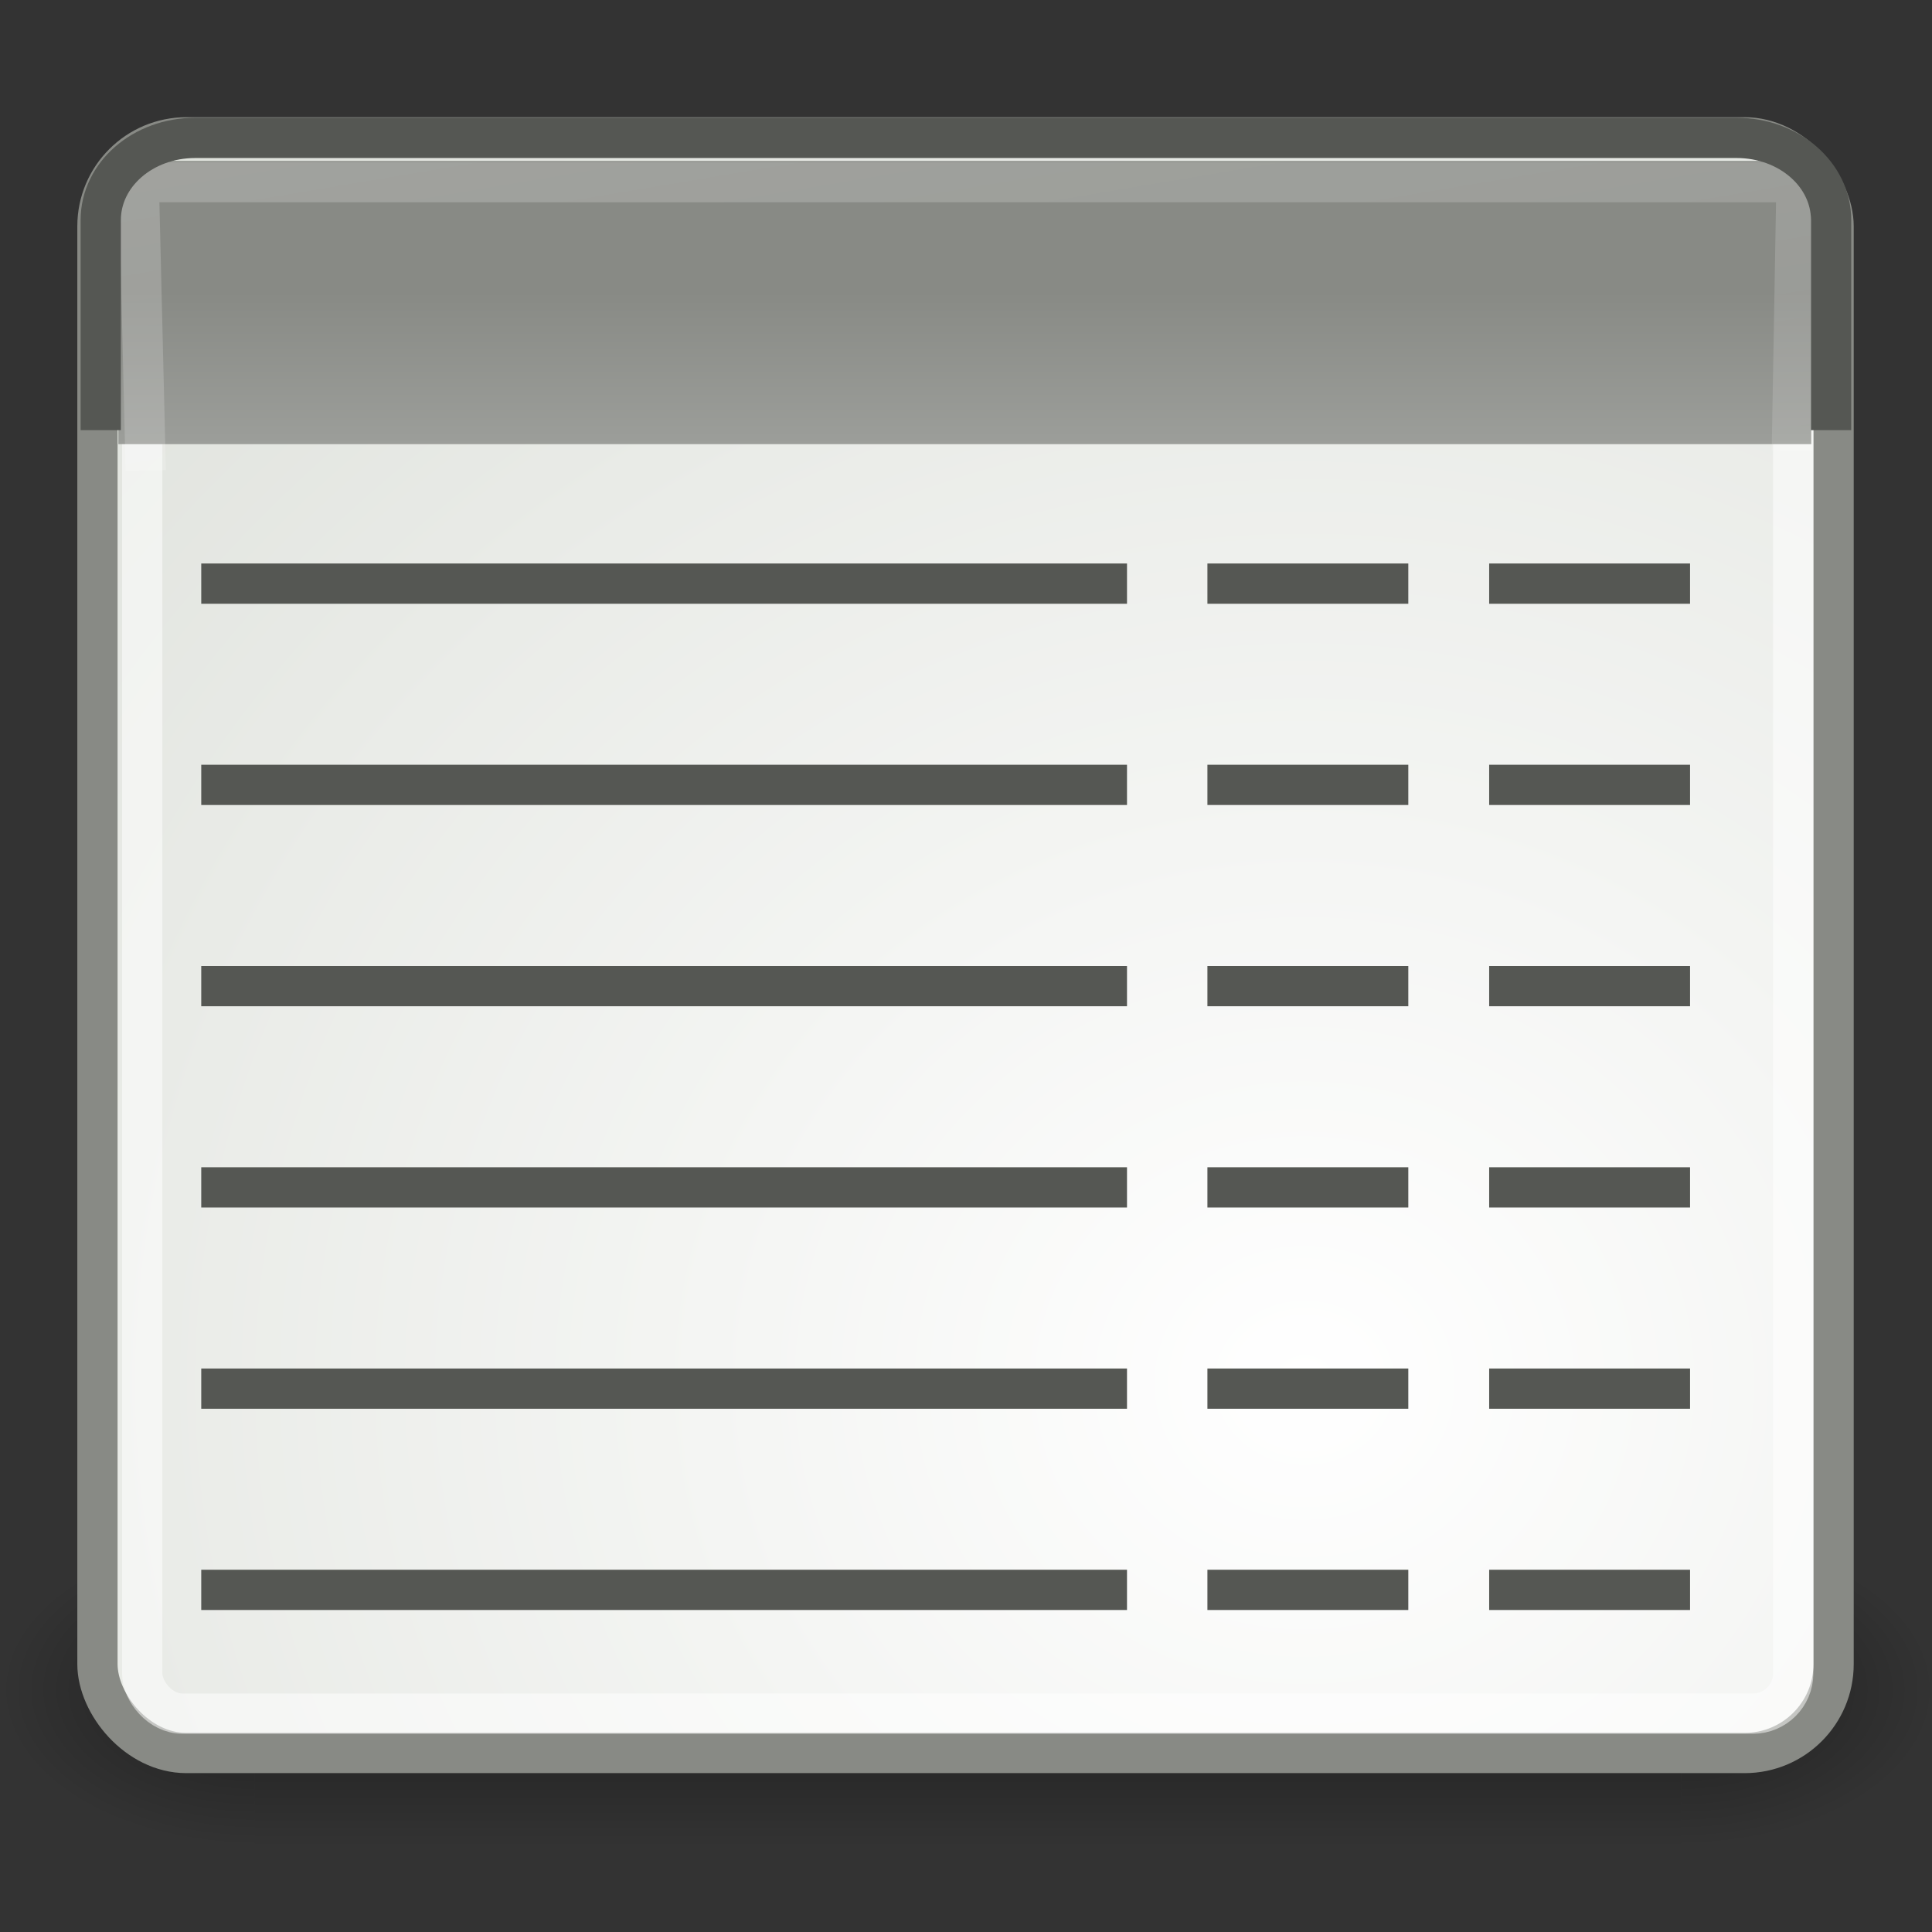 <?xml version="1.0" encoding="UTF-8" standalone="no"?>
<!-- Created with Inkscape (http://www.inkscape.org/) -->
<svg
   xmlns:dc="http://purl.org/dc/elements/1.1/"
   xmlns:cc="http://creativecommons.org/ns#"
   xmlns:rdf="http://www.w3.org/1999/02/22-rdf-syntax-ns#"
   xmlns:svg="http://www.w3.org/2000/svg"
   xmlns="http://www.w3.org/2000/svg"
   xmlns:xlink="http://www.w3.org/1999/xlink"
   xmlns:sodipodi="http://sodipodi.sourceforge.net/DTD/sodipodi-0.dtd"
   xmlns:inkscape="http://www.inkscape.org/namespaces/inkscape"
   width="48"
   height="48"
   id="svg4908"
   sodipodi:version="0.32"
   inkscape:version="0.46"
   version="1.0"
   sodipodi:docname="view-list-text.svg"
   inkscape:output_extension="org.inkscape.output.svg.inkscape"
   inkscape:export-filename="/home/nick/tango/tangoish-kde/pixmaps/48x48/actions/view-list-text.png"
   inkscape:export-xdpi="90"
   inkscape:export-ydpi="90">
  <rect width="100%" height="100%" fill="#333333" stroke="none"/>
  <defs
     id="defs4910">
    <linearGradient
       id="linearGradient3125">
      <stop
         style="stop-color:#6194cb;stop-opacity:1;"
         offset="0"
         id="stop3127" />
      <stop
         style="stop-color:#729fcf;stop-opacity:1;"
         offset="1"
         id="stop3129" />
    </linearGradient>
    <linearGradient
       id="linearGradient2187"
       inkscape:collect="always">
      <stop
         id="stop2189"
         offset="0"
         style="stop-color:#ffffff;stop-opacity:1;" />
      <stop
         id="stop2191"
         offset="1"
         style="stop-color:#ffffff;stop-opacity:0;" />
    </linearGradient>
    <linearGradient
       id="linearGradient7916">
      <stop
         style="stop-color:#ffffff;stop-opacity:1;"
         offset="0"
         id="stop7918" />
      <stop
         style="stop-color:#ffffff;stop-opacity:0.34;"
         offset="1"
         id="stop7920" />
    </linearGradient>
    <linearGradient
       id="linearGradient1322">
      <stop
         id="stop1324"
         offset="0"
         style="stop-color:#729fcf" />
      <stop
         id="stop1326"
         offset="1"
         style="stop-color:#5187d6;stop-opacity:1;" />
    </linearGradient>
    <inkscape:perspective
       sodipodi:type="inkscape:persp3d"
       inkscape:vp_x="0 : 24 : 1"
       inkscape:vp_y="0 : 1000 : 0"
       inkscape:vp_z="48 : 24 : 1"
       inkscape:persp3d-origin="24 : 16 : 1"
       id="perspective2594" />
    <linearGradient
       inkscape:collect="always"
       id="linearGradient5721">
      <stop
         style="stop-color:#888a85;stop-opacity:1;"
         offset="0"
         id="stop5723" />
      <stop
         style="stop-color:#9c9e9a;stop-opacity:1"
         offset="1"
         id="stop5725" />
    </linearGradient>
    <linearGradient
       id="linearGradient3702">
      <stop
         style="stop-color:black;stop-opacity:0;"
         offset="0"
         id="stop3704" />
      <stop
         id="stop3710"
         offset="0.5"
         style="stop-color:black;stop-opacity:1;" />
      <stop
         style="stop-color:black;stop-opacity:0;"
         offset="1"
         id="stop3706" />
    </linearGradient>
    <linearGradient
       inkscape:collect="always"
       xlink:href="#linearGradient3702"
       id="linearGradient2098"
       gradientUnits="userSpaceOnUse"
       x1="25.058"
       y1="47.028"
       x2="25.058"
       y2="39.999" />
    <radialGradient
       inkscape:collect="always"
       xlink:href="#linearGradient3688"
       id="radialGradient2096"
       gradientUnits="userSpaceOnUse"
       gradientTransform="matrix(2.004,0,0,1.4,-20.012,-104.4)"
       cx="4.993"
       cy="43.5"
       fx="4.993"
       fy="43.5"
       r="2.5" />
    <linearGradient
       inkscape:collect="always"
       id="linearGradient3688">
      <stop
         style="stop-color:black;stop-opacity:1;"
         offset="0"
         id="stop3690" />
      <stop
         style="stop-color:black;stop-opacity:0;"
         offset="1"
         id="stop3692" />
    </linearGradient>
    <radialGradient
       inkscape:collect="always"
       xlink:href="#linearGradient3688"
       id="radialGradient2094"
       gradientUnits="userSpaceOnUse"
       gradientTransform="matrix(2.004,0,0,1.4,27.988,-17.4)"
       cx="4.993"
       cy="43.5"
       fx="4.993"
       fy="43.5"
       r="2.5" />
    <linearGradient
       inkscape:collect="always"
       id="linearGradient6956">
      <stop
         style="stop-color:#ffffff;stop-opacity:1"
         offset="0"
         id="stop6958" />
      <stop
         style="stop-color:#d3d7cf;stop-opacity:1"
         offset="1"
         id="stop6960" />
    </linearGradient>
    <radialGradient
       inkscape:collect="always"
       xlink:href="#linearGradient6956"
       id="radialGradient10802"
       gradientUnits="userSpaceOnUse"
       gradientTransform="matrix(6.607,0,0,6.058,132.244,-56.602)"
       cx="-15.113"
       cy="15.017"
       fx="-15.113"
       fy="15.017"
       r="9" />
    <linearGradient
       inkscape:collect="always"
       id="linearGradient3177">
      <stop
         style="stop-color:#ffffff;stop-opacity:1;"
         offset="0"
         id="stop3179" />
      <stop
         style="stop-color:#ffffff;stop-opacity:0;"
         offset="1"
         id="stop3181" />
    </linearGradient>
    <linearGradient
       inkscape:collect="always"
       xlink:href="#linearGradient3177"
       id="linearGradient3183"
       x1="12.789"
       y1="0.211"
       x2="16.434"
       y2="19.431"
       gradientUnits="userSpaceOnUse"
       gradientTransform="matrix(2.152,0,0,1.904,-1.643,-2.139)" />
    <linearGradient
       inkscape:collect="always"
       id="linearGradient3167">
      <stop
         style="stop-color:#eeeeec;stop-opacity:1;"
         offset="0"
         id="stop3169" />
      <stop
         style="stop-color:#eeeeec;stop-opacity:0;"
         offset="1"
         id="stop3171" />
    </linearGradient>
    <linearGradient
       inkscape:collect="always"
       xlink:href="#linearGradient3167"
       id="linearGradient3186"
       gradientUnits="userSpaceOnUse"
       x1="5.679"
       y1="-9.717"
       x2="17.825"
       y2="11.214"
       gradientTransform="matrix(0.67,0,0,0.922,25.939,0.35)" />
    <linearGradient
       inkscape:collect="always"
       xlink:href="#linearGradient5721"
       id="linearGradient5727"
       x1="10.872"
       y1="3.306"
       x2="10.872"
       y2="5.045"
       gradientUnits="userSpaceOnUse"
       gradientTransform="matrix(2.324,0,0,2.187,-1.714,1.5371876e-2)" />
    <linearGradient
       inkscape:collect="always"
       xlink:href="#linearGradient1322"
       id="linearGradient2835"
       gradientUnits="userSpaceOnUse"
       gradientTransform="matrix(0.645,0,0,0.632,7.705,1.75)"
       x1="34.893"
       y1="36.423"
       x2="45.919"
       y2="48.548" />
    <linearGradient
       inkscape:collect="always"
       xlink:href="#linearGradient7916"
       id="linearGradient2837"
       gradientUnits="userSpaceOnUse"
       gradientTransform="matrix(0.645,0,0,0.632,19.329,10.326)"
       x1="16.875"
       y1="22.852"
       x2="27.901"
       y2="34.977" />
    <linearGradient
       inkscape:collect="always"
       xlink:href="#linearGradient1322"
       id="linearGradient3515"
       gradientUnits="userSpaceOnUse"
       gradientTransform="matrix(0.645,0,0,0.632,7.705,1.75)"
       x1="34.893"
       y1="36.423"
       x2="45.919"
       y2="48.548" />
    <linearGradient
       inkscape:collect="always"
       xlink:href="#linearGradient7916"
       id="linearGradient3517"
       gradientUnits="userSpaceOnUse"
       gradientTransform="matrix(0.645,0,0,0.632,19.329,10.326)"
       x1="16.875"
       y1="22.852"
       x2="27.901"
       y2="34.977" />
    <linearGradient
       inkscape:collect="always"
       xlink:href="#linearGradient3125"
       id="linearGradient3625"
       gradientUnits="userSpaceOnUse"
       gradientTransform="matrix(0.536,0,0,0.483,-2.113,6.304)"
       x1="23"
       y1="26.812"
       x2="21.375"
       y2="18.688" />
    <linearGradient
       inkscape:collect="always"
       xlink:href="#linearGradient2187"
       id="linearGradient3627"
       gradientUnits="userSpaceOnUse"
       gradientTransform="matrix(0.533,0,0,0.587,-2.059,4.299)"
       x1="19.5"
       y1="18.438"
       x2="26.438"
       y2="24.219" />
    <linearGradient
       inkscape:collect="always"
       xlink:href="#linearGradient3125"
       id="linearGradient3583"
       gradientUnits="userSpaceOnUse"
       gradientTransform="matrix(0.536,0,0,0.483,-2.113,6.304)"
       x1="23"
       y1="26.812"
       x2="21.375"
       y2="18.688" />
    <linearGradient
       inkscape:collect="always"
       xlink:href="#linearGradient2187"
       id="linearGradient3585"
       gradientUnits="userSpaceOnUse"
       gradientTransform="matrix(0.533,0,0,0.587,-2.059,4.299)"
       x1="19.5"
       y1="18.438"
       x2="26.438"
       y2="24.219" />
  </defs>
  <sodipodi:namedview
     id="base"
     pagecolor="#ffffff"
     bordercolor="#666666"
     borderopacity="1.0"
     inkscape:pageopacity="0.0"
     inkscape:pageshadow="2"
     inkscape:zoom="1.4142136"
     inkscape:cx="26.546112"
     inkscape:cy="23.299683"
     inkscape:current-layer="g2452"
     showgrid="false"
     inkscape:grid-bbox="true"
     inkscape:document-units="px"
     width="48px"
     height="48px"
     inkscape:window-width="1044"
     inkscape:window-height="877"
     inkscape:window-x="26"
     inkscape:window-y="47"
     inkscape:snap-nodes="false"
     inkscape:snap-bbox="true"
     gridtolerance="33">
    <inkscape:grid
       type="xygrid"
       id="grid5142"
       visible="true"
       enabled="true" />
  </sodipodi:namedview>
  <g
     id="layer1"
     inkscape:label="Layer 1"
     inkscape:groupmode="layer">
    <g
       id="g2043"
       inkscape:label="Shadow"
       transform="matrix(1.202,0,0,0.864,-4.81,5.254)">
      <g
         style="display:inline"
         id="g2036"
         inkscape:label="Shadow">
        <g
           id="g3712"
           style="opacity:0.4"
           transform="matrix(1.053,0,0,1.286,-1.263,-13.429)">
          <rect
             y="40"
             x="38"
             height="7"
             width="5"
             id="rect2801"
             style="opacity:1;fill:url(#radialGradient2094);fill-opacity:1;stroke:none;stroke-width:1;stroke-linecap:round;stroke-linejoin:miter;stroke-miterlimit:4;stroke-dasharray:none;stroke-opacity:1" />
          <rect
             transform="scale(-1,-1)"
             y="-47"
             x="-10"
             height="7"
             width="5"
             id="rect3696"
             style="opacity:1;fill:url(#radialGradient2096);fill-opacity:1;stroke:none;stroke-width:1;stroke-linecap:round;stroke-linejoin:miter;stroke-miterlimit:4;stroke-dasharray:none;stroke-opacity:1" />
          <rect
             y="40"
             x="10"
             height="7"
             width="28"
             id="rect3700"
             style="opacity:1;fill:url(#linearGradient2098);fill-opacity:1;stroke:none;stroke-width:1;stroke-linecap:round;stroke-linejoin:miter;stroke-miterlimit:4;stroke-dasharray:none;stroke-opacity:1" />
        </g>
      </g>
    </g>
    <rect
       style="opacity:1;fill:url(#radialGradient10802);fill-opacity:1;fill-rule:evenodd;stroke:#888a85;stroke-width:1;stroke-linecap:round;stroke-linejoin:round;stroke-miterlimit:4;stroke-dasharray:none;stroke-dashoffset:0.7;stroke-opacity:1"
       id="rect5985"
       width="43.134"
       height="40.141"
       x="2.421"
       y="3.412"
       rx="2.209"
       ry="2.209" />
    <rect
       style="opacity:0.51;fill:none;fill-opacity:1;fill-rule:evenodd;stroke:#ffffff;stroke-width:1;stroke-linecap:round;stroke-linejoin:round;stroke-miterlimit:4;stroke-dasharray:none;stroke-dashoffset:0.7;stroke-opacity:1"
       id="rect6964"
       width="41.019"
       height="37.763"
       x="3.533"
       y="4.812"
       rx="1"
       ry="1" />
    <rect
       style="opacity:1;fill:url(#linearGradient5727);fill-opacity:1;stroke:none;stroke-width:1;stroke-miterlimit:4;stroke-dasharray:none;stroke-opacity:1"
       id="rect3143"
       width="42.059"
       height="7.035"
       x="2.941"
       y="4" />
    <path
       style="opacity:0.222;fill:none;fill-opacity:1;stroke:url(#linearGradient3183);stroke-width:1;stroke-miterlimit:4;stroke-opacity:1"
       d="M 3.621,11.693 L 3.448,4.525 L 44.634,4.525 L 44.518,11.188"
       id="rect3175"
       sodipodi:nodetypes="cccc" />
    <path
       style="fill:none;fill-opacity:1;stroke:#555753;stroke-width:1;stroke-linecap:butt;stroke-linejoin:miter;stroke-miterlimit:4;stroke-dashoffset:0;stroke-opacity:1"
       d="M 2.503,10.687 L 2.503,5.467 C 2.503,4.336 3.55,3.426 4.851,3.426 L 43.145,3.426 C 44.446,3.426 45.493,4.336 45.493,5.467 L 45.493,10.687"
       id="rect10804"
       sodipodi:nodetypes="cccccc" />
    <g
       id="g2452">
      <g
         id="g2472"
         transform="translate(0,1)">
        <rect
           transform="matrix(0,1,-1,0,0,0)"
           y="-28"
           x="18"
           height="23"
           width="1"
           id="rect2760"
           style="fill:#555753;fill-opacity:1;stroke:none;stroke-width:1;stroke-miterlimit:4;stroke-dasharray:none;stroke-opacity:1" />
        <rect
           transform="matrix(0,1,-1,0,0,0)"
           y="-28"
           x="23"
           height="23"
           width="1"
           id="rect2447"
           style="fill:#555753;fill-opacity:1;stroke:none;stroke-width:1;stroke-miterlimit:4;stroke-dasharray:none;stroke-opacity:1" />
        <rect
           transform="matrix(0,1,-1,0,0,0)"
           y="-28"
           x="28"
           height="23"
           width="1"
           id="rect2449"
           style="fill:#555753;fill-opacity:1;stroke:none;stroke-width:1;stroke-miterlimit:4;stroke-dasharray:none;stroke-opacity:1" />
        <rect
           transform="matrix(0,1,-1,0,0,0)"
           y="-28"
           x="33"
           height="23"
           width="1"
           id="rect2448"
           style="fill:#555753;fill-opacity:1;stroke:none;stroke-width:1;stroke-miterlimit:4;stroke-dasharray:none;stroke-opacity:1" />
        <rect
           style="fill:#555753;fill-opacity:1;stroke:none;stroke-width:1;stroke-miterlimit:4;stroke-dasharray:none;stroke-opacity:1"
           id="rect3163"
           width="1"
           height="23"
           x="13"
           y="-28"
           transform="matrix(0,1,-1,0,0,0)" />
        <rect
           style="fill:#555753;fill-opacity:1;stroke:none;stroke-width:1;stroke-miterlimit:4;stroke-dasharray:none;stroke-opacity:1"
           id="rect2450"
           width="1"
           height="23"
           x="38"
           y="-28"
           transform="matrix(0,1,-1,0,0,0)" />
      </g>
      <g
         id="g2480"
         transform="matrix(0.217,0,0,1,28.913,1)">
        <rect
           transform="matrix(0,1,-1,0,0,0)"
           y="-28"
           x="18"
           height="23"
           width="1"
           id="rect2482"
           style="fill:#555753;fill-opacity:1;stroke:none;stroke-width:1;stroke-miterlimit:4;stroke-dasharray:none;stroke-opacity:1" />
        <rect
           transform="matrix(0,1,-1,0,0,0)"
           y="-28"
           x="23"
           height="23"
           width="1"
           id="rect2484"
           style="fill:#555753;fill-opacity:1;stroke:none;stroke-width:1;stroke-miterlimit:4;stroke-dasharray:none;stroke-opacity:1" />
        <rect
           transform="matrix(0,1,-1,0,0,0)"
           y="-28"
           x="28"
           height="23"
           width="1"
           id="rect2486"
           style="fill:#555753;fill-opacity:1;stroke:none;stroke-width:1;stroke-miterlimit:4;stroke-dasharray:none;stroke-opacity:1" />
        <rect
           transform="matrix(0,1,-1,0,0,0)"
           y="-28"
           x="33"
           height="23"
           width="1"
           id="rect2488"
           style="fill:#555753;fill-opacity:1;stroke:none;stroke-width:1;stroke-miterlimit:4;stroke-dasharray:none;stroke-opacity:1" />
        <rect
           style="fill:#555753;fill-opacity:1;stroke:none;stroke-width:1;stroke-miterlimit:4;stroke-dasharray:none;stroke-opacity:1"
           id="rect2490"
           width="1"
           height="23"
           x="13"
           y="-28"
           transform="matrix(0,1,-1,0,0,0)" />
        <rect
           style="fill:#555753;fill-opacity:1;stroke:none;stroke-width:1;stroke-miterlimit:4;stroke-dasharray:none;stroke-opacity:1"
           id="rect2492"
           width="1"
           height="23"
           x="38"
           y="-28"
           transform="matrix(0,1,-1,0,0,0)" />
      </g>
      <g
         id="g2494"
         transform="matrix(0.217,0,0,1,35.913,1)">
        <rect
           transform="matrix(0,1,-1,0,0,0)"
           y="-28"
           x="18"
           height="23"
           width="1"
           id="rect2496"
           style="fill:#555753;fill-opacity:1;stroke:none;stroke-width:1;stroke-miterlimit:4;stroke-dasharray:none;stroke-opacity:1" />
        <rect
           transform="matrix(0,1,-1,0,0,0)"
           y="-28"
           x="23"
           height="23"
           width="1"
           id="rect2498"
           style="fill:#555753;fill-opacity:1;stroke:none;stroke-width:1;stroke-miterlimit:4;stroke-dasharray:none;stroke-opacity:1" />
        <rect
           transform="matrix(0,1,-1,0,0,0)"
           y="-28"
           x="28"
           height="23"
           width="1"
           id="rect2500"
           style="fill:#555753;fill-opacity:1;stroke:none;stroke-width:1;stroke-miterlimit:4;stroke-dasharray:none;stroke-opacity:1" />
        <rect
           transform="matrix(0,1,-1,0,0,0)"
           y="-28"
           x="33"
           height="23"
           width="1"
           id="rect2502"
           style="fill:#555753;fill-opacity:1;stroke:none;stroke-width:1;stroke-miterlimit:4;stroke-dasharray:none;stroke-opacity:1" />
        <rect
           style="fill:#555753;fill-opacity:1;stroke:none;stroke-width:1;stroke-miterlimit:4;stroke-dasharray:none;stroke-opacity:1"
           id="rect2504"
           width="1"
           height="23"
           x="13"
           y="-28"
           transform="matrix(0,1,-1,0,0,0)" />
        <rect
           style="fill:#555753;fill-opacity:1;stroke:none;stroke-width:1;stroke-miterlimit:4;stroke-dasharray:none;stroke-opacity:1"
           id="rect2506"
           width="1"
           height="23"
           x="38"
           y="-28"
           transform="matrix(0,1,-1,0,0,0)" />
      </g>
    </g>
  </g>
</svg>
